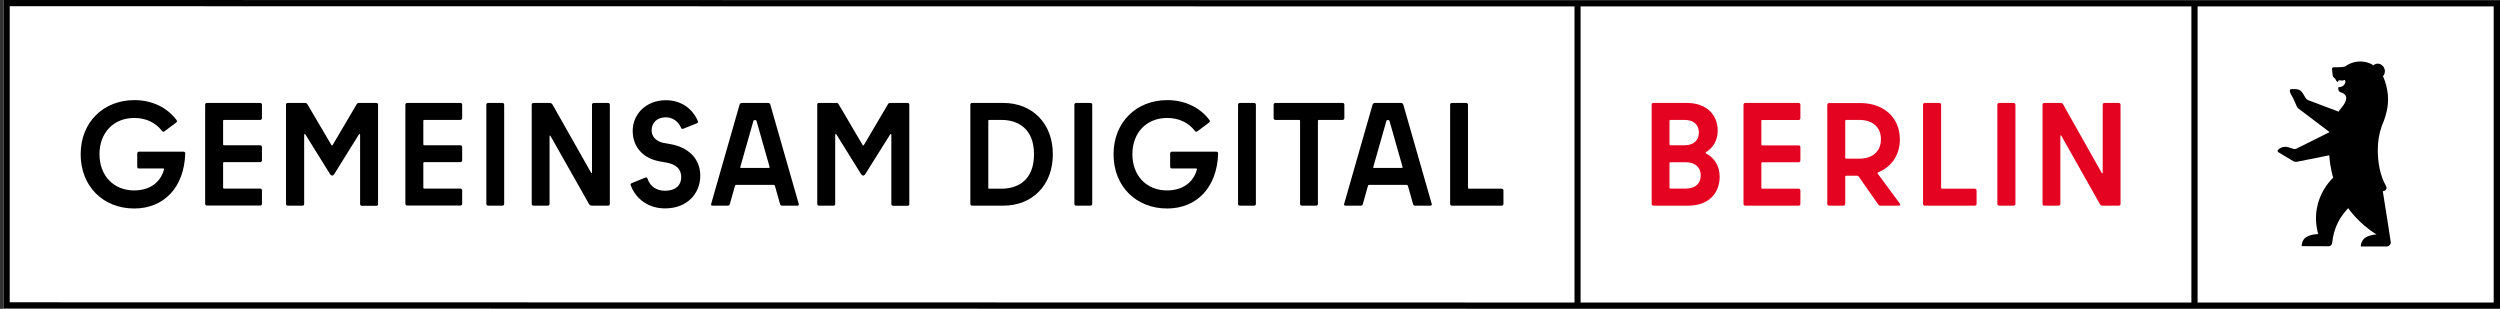 <?xml version="1.0" encoding="UTF-8"?>
<svg width="340px" height="42px" viewBox="0 0 340 42" version="1.1" xmlns="http://www.w3.org/2000/svg" xmlns:xlink="http://www.w3.org/1999/xlink">
    <rect x="0" y="0" width="340" height="42" fill="#333333" stroke="none"/>
    <title>gemeinsamdigital</title>
    <g id="Symbole" stroke="none" stroke-width="1" fill="none" fill-rule="evenodd">
        <g id="64em/Footer-Copy-2" transform="translate(-586, -83)" fill-rule="nonzero">
            <g id="gemeinsamdigital" transform="translate(586.477, 83)">
                <rect id="Rectangle" fill="#FFFFFF" x="0" y="0.044" width="339.508" height="41.956"></rect>
                <path d="M277.544,27.97 L279.497,27.97 C279.63,27.97 279.734,27.867 279.734,27.734 L279.734,18.514 C279.734,18.395 279.808,18.351 279.867,18.469 L285.136,27.808 C285.195,27.911 285.313,27.97 285.432,27.97 L287.681,27.97 C287.814,27.97 287.918,27.867 287.918,27.734 L287.918,14.237 C287.918,14.104 287.814,14 287.681,14 L285.728,14 C285.594,14 285.491,14.104 285.491,14.237 L285.491,23.471 C285.491,23.59 285.417,23.634 285.358,23.516 L280.089,14.163 C280.03,14.059 279.911,14 279.793,14 L277.544,14 C277.41,14 277.307,14.104 277.307,14.237 L277.307,27.734 C277.307,27.867 277.396,27.97 277.544,27.97 Z" id="Path" fill="#E40422"></path>
                <path d="M236.876,27.97 L244.142,27.97 C244.275,27.97 244.379,27.867 244.379,27.734 L244.379,25.899 C244.379,25.765 244.275,25.662 244.142,25.662 L239.184,25.662 C239.11,25.662 239.066,25.603 239.066,25.543 L239.066,22.184 C239.066,22.11 239.125,22.066 239.184,22.066 L244.142,22.066 C244.275,22.066 244.379,21.962 244.379,21.829 L244.379,20.008 C244.379,19.875 244.275,19.772 244.142,19.772 L239.184,19.772 C239.11,19.772 239.066,19.727 239.066,19.653 L239.066,16.442 C239.066,16.368 239.125,16.323 239.184,16.323 L244.142,16.323 C244.275,16.323 244.379,16.22 244.379,16.087 L244.379,14.237 C244.379,14.104 244.275,14 244.142,14 L236.876,14 C236.742,14 236.639,14.104 236.639,14.237 L236.639,27.734 C236.639,27.867 236.742,27.97 236.876,27.97 Z" id="Path" fill="#E40422"></path>
                <path d="M248.256,27.97 L250.239,27.97 C250.372,27.97 250.476,27.867 250.476,27.734 L250.476,24.019 C250.476,23.945 250.535,23.901 250.594,23.901 L252.119,23.901 C252.178,23.901 252.237,23.945 252.281,23.975 L254.96,27.808 C255.019,27.911 255.123,27.97 255.241,27.97 L257.757,27.97 C257.95,27.97 258.024,27.837 257.89,27.674 L254.901,23.619 C254.856,23.56 254.856,23.486 254.945,23.442 C256.721,22.717 257.905,21.148 257.905,18.958 C257.905,15.85 255.552,14.015 252.548,14.015 L248.271,14.015 C248.138,14.015 248.034,14.118 248.034,14.252 L248.034,27.748 C248.019,27.867 248.123,27.97 248.256,27.97 Z M250.476,16.427 C250.476,16.353 250.52,16.309 250.594,16.309 L252.415,16.309 C254.028,16.309 255.33,17.167 255.33,18.943 C255.33,20.719 254.028,21.577 252.4,21.577 L250.594,21.577 C250.52,21.577 250.476,21.518 250.476,21.459 L250.476,16.427 L250.476,16.427 Z" id="Shape" fill="#E40422"></path>
                <path d="M224.385,27.97 L229.121,27.97 C231.918,27.97 233.398,26.268 233.398,24.034 C233.398,22.584 232.702,21.474 231.533,20.867 C231.459,20.808 231.459,20.748 231.533,20.704 C232.539,20.068 233.131,19.061 233.131,17.774 C233.131,15.643 231.651,14 228.943,14 L224.385,14 C224.252,14 224.148,14.104 224.148,14.237 L224.148,27.734 C224.148,27.867 224.237,27.97 224.385,27.97 Z M226.575,16.427 C226.575,16.353 226.62,16.309 226.694,16.309 L228.618,16.309 C229.875,16.309 230.571,16.989 230.571,18.025 C230.571,19.061 229.875,19.757 228.618,19.757 L226.694,19.757 C226.62,19.757 226.575,19.712 226.575,19.638 L226.575,16.427 Z M226.575,22.184 C226.575,22.11 226.62,22.066 226.694,22.066 L228.81,22.066 C230.112,22.066 230.823,22.805 230.823,23.856 C230.823,24.937 230.097,25.647 228.81,25.647 L226.694,25.647 C226.62,25.647 226.575,25.588 226.575,25.529 L226.575,22.184 Z" id="Shape" fill="#E40422"></path>
                <path d="M271.402,27.97 L273.385,27.97 C273.518,27.97 273.622,27.867 273.622,27.734 L273.622,14.237 C273.622,14.104 273.518,14 273.385,14 L271.402,14 C271.269,14 271.165,14.104 271.165,14.237 L271.165,27.734 C271.165,27.867 271.254,27.97 271.402,27.97 Z" id="Path" fill="#E40422"></path>
                <path d="M261.294,27.97 L268.102,27.97 C268.235,27.97 268.339,27.867 268.339,27.734 L268.339,25.899 C268.339,25.765 268.235,25.662 268.102,25.662 L263.632,25.662 C263.558,25.662 263.514,25.603 263.514,25.543 L263.514,14.237 C263.514,14.104 263.41,14 263.277,14 L261.294,14 C261.161,14 261.057,14.104 261.057,14.237 L261.057,27.734 C261.057,27.867 261.161,27.97 261.294,27.97 Z" id="Path" fill="#E40422"></path>
                <path d="M297.552,0.03 L213.656,0.03 L213.656,0.03 L0,0 L0,41.956 L213.656,41.985 L214.499,41.985 L297.567,41.985 L339.523,41.985 L339.523,0.03 L297.552,0.03 Z M213.656,41.142 L0.844,41.112 L0.844,0.844 L213.656,0.873 L213.656,41.142 Z M297.552,41.142 L214.484,41.142 L214.484,0.873 L297.552,0.873 L297.552,41.142 Z M338.664,41.142 L298.396,41.142 L298.396,0.873 L338.664,0.873 L338.664,41.142 L338.664,41.142 Z" id="Shape" fill="#000000"></path>
                <path d="M309.436,20.734 C309.436,20.734 310.146,21.148 310.294,21.252 L311.389,21.903 C311.552,22.006 311.759,22.036 311.952,21.992 L316.303,21.118 C316.406,22.791 316.835,24.167 316.835,24.167 C316.051,24.922 314.971,26.357 314.616,28.34 C314.408,29.51 314.468,30.575 314.793,31.833 C314.186,31.863 313.594,31.951 313.106,32.292 C312.647,32.617 312.544,33.195 312.544,33.476 L315.947,33.49 L316.229,33.49 C316.584,33.49 316.673,33.135 316.673,33.135 C316.702,33.032 316.717,32.884 316.732,32.78 C316.835,32.099 316.924,31.389 317.531,30.175 C318.019,29.184 318.878,28.311 318.878,28.311 C318.878,28.311 320.313,30.427 322.725,31.877 C322.267,31.907 321.66,32.055 321.305,32.262 C320.742,32.573 320.58,33.209 320.594,33.52 L324.117,33.52 C324.353,33.52 324.561,33.357 324.635,33.15 C324.649,33.135 324.649,33.106 324.649,33.076 C324.649,33.061 324.649,33.047 324.664,33.032 C324.664,33.002 324.664,32.958 324.664,32.913 C324.664,32.913 323.924,28.044 323.584,26.002 C323.687,25.987 323.732,25.973 323.732,25.973 C324.057,25.913 324.176,25.543 324.028,25.307 C323.199,23.871 322.903,22.095 322.903,20.334 C322.903,19.239 323.081,18.203 323.421,17.211 C323.436,17.152 323.465,17.093 323.48,17.049 C323.495,17.019 323.51,16.945 323.525,16.93 C323.747,16.442 324.146,15.391 324.265,14.207 C324.368,13.245 324.235,12.446 324.072,11.706 C323.998,11.351 323.791,10.744 323.658,10.478 C323.643,10.433 323.613,10.404 323.599,10.359 C323.895,10.063 323.954,9.575 323.732,9.175 C323.465,8.702 322.903,8.524 322.489,8.761 C322.444,8.791 322.341,8.865 322.296,8.894 C322.222,8.835 322.178,8.805 322.178,8.805 C322.178,8.805 322.06,8.732 321.956,8.672 C321.956,8.672 321.912,8.658 321.912,8.658 C321.482,8.465 321.024,8.362 320.52,8.362 C320.284,8.362 320.047,8.391 319.81,8.436 C319.307,8.539 318.863,8.746 318.463,9.042 C318.256,9.101 318.034,9.116 318.034,9.116 L317.472,9.146 C317.205,9.161 316.909,9.146 316.909,9.146 C316.776,9.146 316.673,9.249 316.673,9.383 C316.673,9.397 316.761,10.167 316.761,10.167 C316.776,10.359 316.865,10.537 317.028,10.641 L317.043,10.655 C317.102,10.685 317.117,10.715 317.131,10.744 C317.191,10.907 317.324,11.085 317.398,11.129 C317.442,11.159 317.501,11.144 317.501,11.099 C317.605,10.685 317.857,11.129 318.345,10.877 C318.463,10.818 318.537,11.114 318.478,11.233 L318.434,11.351 C318.33,11.603 318.108,11.78 317.842,11.825 C317.635,11.854 317.501,11.869 317.516,11.913 C317.546,12.15 317.516,12.357 317.753,12.505 C317.827,12.55 317.857,12.55 317.857,12.55 C318.227,12.653 319.307,13.068 317.931,14.696 C317.931,14.696 317.797,14.844 317.694,14.992 C317.664,15.036 317.635,15.08 317.62,15.125 L317.59,15.184 L313.446,13.63 C313.328,13.586 313.165,13.452 313.091,13.334 L312.677,12.638 C312.425,12.283 312.203,12.15 311.759,12.121 C311.449,12.091 311.182,12.121 311.182,12.121 C311.064,12.121 310.99,12.15 310.96,12.224 C310.931,12.298 310.931,12.49 311.049,12.742 L311.404,13.393 C311.434,13.438 311.878,14.444 311.878,14.444 C311.922,14.562 311.996,14.681 312.1,14.755 C312.114,14.77 316.347,17.966 316.347,17.966 L311.863,20.201 C311.73,20.275 311.582,20.29 311.434,20.245 C311.271,20.201 311.034,20.127 311.034,20.127 C310.294,19.801 309.747,20.023 309.421,20.304 C309.421,20.304 309.288,20.423 309.288,20.423 C309.243,20.512 309.303,20.674 309.436,20.734 Z" id="Path" fill="#000000"></path>
                <g id="Group" transform="translate(10.493, 13.615)" fill="#000000">
                    <path d="M7.696,9.072 L7.696,7.252 C7.696,7.118 7.799,7.015 7.932,7.015 L13.985,7.015 C14.118,7.015 14.222,7.089 14.222,7.252 C14.089,11.884 11.307,14.74 7.281,14.74 C3.108,14.74 0,11.765 0,7.37 C0,2.975 3.123,0 7.311,0 C9.723,0 11.78,1.021 13.038,2.708 C13.142,2.841 13.112,2.945 12.994,3.049 L11.395,4.247 C11.277,4.351 11.159,4.307 11.055,4.188 C10.197,3.049 8.865,2.427 7.296,2.427 C4.44,2.427 2.56,4.469 2.56,7.355 C2.56,10.241 4.455,12.283 7.266,12.283 C9.397,12.283 10.863,11.203 11.336,9.427 C11.351,9.353 11.321,9.294 11.233,9.294 L7.918,9.294 C7.799,9.309 7.696,9.205 7.696,9.072 Z" id="Path"></path>
                    <path d="M17.167,0.385 L24.419,0.385 C24.552,0.385 24.655,0.488 24.655,0.622 L24.655,2.457 C24.655,2.59 24.552,2.693 24.419,2.693 L19.491,2.693 C19.431,2.693 19.372,2.738 19.372,2.812 L19.372,6.023 C19.372,6.097 19.417,6.142 19.491,6.142 L24.419,6.142 C24.552,6.142 24.655,6.245 24.655,6.378 L24.655,8.199 C24.655,8.332 24.552,8.436 24.419,8.436 L19.491,8.436 C19.431,8.436 19.372,8.48 19.372,8.554 L19.372,11.913 C19.372,11.973 19.417,12.032 19.491,12.032 L24.419,12.032 C24.552,12.032 24.655,12.135 24.655,12.268 L24.655,14.104 C24.655,14.237 24.552,14.34 24.419,14.34 L17.167,14.34 C17.034,14.34 16.93,14.237 16.93,14.104 L16.93,0.622 C16.93,0.488 17.019,0.385 17.167,0.385 Z" id="Path"></path>
                    <path d="M27.926,14.133 L27.926,0.607 C27.926,0.488 28,0.385 28.148,0.385 L30.545,0.385 C30.664,0.385 30.767,0.444 30.827,0.548 L34.068,6.053 C34.171,6.216 34.201,6.216 34.304,6.053 L37.545,0.548 C37.605,0.444 37.708,0.385 37.827,0.385 L40.224,0.385 C40.357,0.385 40.446,0.488 40.446,0.607 L40.446,14.148 C40.446,14.266 40.372,14.37 40.224,14.37 L38.226,14.37 C38.093,14.37 38.004,14.266 38.004,14.148 L38.004,4.736 C38.004,4.617 37.901,4.558 37.827,4.691 L34.497,10.049 C34.319,10.33 34.082,10.33 33.905,10.049 L30.575,4.691 C30.501,4.558 30.397,4.617 30.397,4.736 L30.397,14.133 C30.397,14.252 30.323,14.355 30.176,14.355 L28.178,14.355 C28.015,14.355 27.926,14.252 27.926,14.133 Z" id="Path"></path>
                    <path d="M44.398,0.385 L51.649,0.385 C51.782,0.385 51.886,0.488 51.886,0.622 L51.886,2.457 C51.886,2.59 51.782,2.693 51.649,2.693 L46.721,2.693 C46.662,2.693 46.603,2.738 46.603,2.812 L46.603,6.023 C46.603,6.097 46.647,6.142 46.721,6.142 L51.649,6.142 C51.782,6.142 51.886,6.245 51.886,6.378 L51.886,8.199 C51.886,8.332 51.782,8.436 51.649,8.436 L46.721,8.436 C46.662,8.436 46.603,8.48 46.603,8.554 L46.603,11.913 C46.603,11.973 46.647,12.032 46.721,12.032 L51.649,12.032 C51.782,12.032 51.886,12.135 51.886,12.268 L51.886,14.104 C51.886,14.237 51.782,14.34 51.649,14.34 L44.398,14.34 C44.264,14.34 44.161,14.237 44.161,14.104 L44.161,0.622 C44.161,0.488 44.264,0.385 44.398,0.385 Z" id="Path"></path>
                    <path d="M57.598,0.622 L57.598,14.118 C57.598,14.252 57.495,14.355 57.362,14.355 L55.408,14.355 C55.275,14.355 55.171,14.252 55.171,14.118 L55.171,0.622 C55.171,0.488 55.275,0.385 55.408,0.385 L57.362,0.385 C57.495,0.385 57.598,0.488 57.598,0.622 Z" id="Path"></path>
                    <path d="M69.541,9.812 L69.541,0.622 C69.541,0.488 69.645,0.385 69.778,0.385 L71.732,0.385 C71.865,0.385 71.968,0.488 71.968,0.622 L71.968,14.118 C71.968,14.252 71.865,14.355 71.732,14.355 L69.571,14.355 C69.349,14.355 69.231,14.296 69.112,14.089 L63.903,4.884 C63.844,4.765 63.77,4.81 63.77,4.928 L63.77,14.118 C63.77,14.252 63.666,14.355 63.533,14.355 L61.579,14.355 C61.446,14.355 61.343,14.252 61.343,14.118 L61.343,0.622 C61.343,0.488 61.446,0.385 61.579,0.385 L63.74,0.385 C63.962,0.385 64.08,0.444 64.199,0.651 L69.408,9.856 C69.453,9.96 69.541,9.93 69.541,9.812 Z" id="Path"></path>
                    <path d="M74.81,11.588 C74.751,11.455 74.81,11.351 74.943,11.292 L76.793,10.537 C76.926,10.478 77.059,10.537 77.089,10.67 C77.444,11.765 78.347,12.328 79.486,12.328 C80.922,12.328 81.677,11.573 81.677,10.493 C81.677,9.353 80.981,8.761 79.738,8.51 L78.732,8.332 C76.556,7.932 75.076,6.438 75.076,4.173 C75.076,1.953 76.852,0.015 79.59,0.015 C81.662,0.015 83.216,1.154 83.941,2.856 C84,2.989 83.941,3.093 83.808,3.152 L81.958,3.892 C81.825,3.951 81.721,3.907 81.662,3.774 C81.277,2.901 80.522,2.338 79.59,2.338 C78.376,2.338 77.651,3.093 77.651,4.099 C77.651,4.958 78.228,5.609 79.309,5.831 L80.33,6.008 C82.343,6.393 84.266,7.71 84.266,10.3 C84.266,12.698 82.491,14.725 79.501,14.725 C77.311,14.74 75.55,13.541 74.81,11.588 Z" id="Path"></path>
                    <path d="M93.812,0.681 L97.66,14.118 C97.704,14.281 97.615,14.355 97.467,14.355 L95.395,14.355 C95.277,14.355 95.173,14.296 95.129,14.178 L94.434,11.706 C94.389,11.573 94.33,11.529 94.241,11.529 L89.165,11.529 C89.061,11.529 89.002,11.573 88.973,11.706 L88.277,14.178 C88.233,14.296 88.144,14.355 88.011,14.355 L85.939,14.355 C85.776,14.355 85.702,14.281 85.746,14.118 L89.594,0.681 C89.653,0.444 89.772,0.385 89.979,0.385 L93.457,0.385 C93.634,0.385 93.768,0.444 93.812,0.681 Z M89.801,9.22 L93.59,9.22 C93.664,9.22 93.708,9.175 93.694,9.087 L91.918,2.841 C91.903,2.767 91.858,2.723 91.799,2.723 L91.607,2.723 C91.548,2.723 91.503,2.767 91.488,2.841 L89.713,9.087 C89.683,9.19 89.727,9.22 89.801,9.22 Z" id="Shape"></path>
                    <path d="M100.176,14.133 L100.176,0.607 C100.176,0.488 100.25,0.385 100.398,0.385 L102.795,0.385 C102.913,0.385 103.017,0.444 103.076,0.548 L106.317,6.053 C106.421,6.216 106.45,6.216 106.554,6.053 L109.795,0.548 C109.854,0.444 109.958,0.385 110.076,0.385 L112.474,0.385 C112.607,0.385 112.696,0.488 112.696,0.607 L112.696,14.148 C112.696,14.266 112.622,14.37 112.474,14.37 L110.476,14.37 C110.343,14.37 110.254,14.266 110.254,14.148 L110.254,4.736 C110.254,4.617 110.15,4.558 110.076,4.691 L106.717,10.049 C106.539,10.33 106.302,10.33 106.125,10.049 L102.795,4.691 C102.721,4.558 102.617,4.617 102.617,4.736 L102.617,14.133 C102.617,14.252 102.543,14.355 102.395,14.355 L100.398,14.355 C100.25,14.355 100.176,14.252 100.176,14.133 Z" id="Path"></path>
                    <path d="M132.216,7.37 C132.216,11.603 129.404,14.355 125.467,14.355 L121.235,14.355 C121.102,14.355 120.998,14.252 120.998,14.118 L120.998,0.622 C120.998,0.488 121.102,0.385 121.235,0.385 L125.467,0.385 C129.404,0.385 132.216,3.137 132.216,7.37 Z M123.558,12.047 L125.216,12.047 C127.495,12.047 129.656,10.863 129.656,7.37 C129.656,3.877 127.48,2.693 125.216,2.693 L123.558,2.693 C123.499,2.693 123.44,2.738 123.44,2.812 L123.44,11.913 C123.425,12.002 123.469,12.047 123.558,12.047 Z" id="Shape"></path>
                    <path d="M137.573,0.622 L137.573,14.118 C137.573,14.252 137.469,14.355 137.336,14.355 L135.383,14.355 C135.25,14.355 135.146,14.252 135.146,14.118 L135.146,0.622 C135.146,0.488 135.25,0.385 135.383,0.385 L137.336,0.385 C137.469,0.385 137.573,0.488 137.573,0.622 Z" id="Path"></path>
                    <path d="M148.169,9.072 L148.169,7.252 C148.169,7.118 148.273,7.015 148.406,7.015 L154.459,7.015 C154.592,7.015 154.696,7.089 154.696,7.252 C154.563,11.884 151.78,14.74 147.755,14.74 C143.582,14.74 140.474,11.765 140.474,7.37 C140.474,2.975 143.596,0 147.785,0 C150.197,0 152.254,1.021 153.512,2.708 C153.615,2.841 153.586,2.945 153.467,3.049 L151.869,4.247 C151.751,4.351 151.632,4.307 151.529,4.188 C150.67,3.049 149.338,2.427 147.77,2.427 C144.913,2.427 143.034,4.469 143.034,7.355 C143.034,10.241 144.928,12.283 147.74,12.283 C149.871,12.283 151.336,11.203 151.81,9.427 C151.825,9.353 151.795,9.294 151.706,9.294 L148.391,9.294 C148.273,9.309 148.169,9.205 148.169,9.072 Z" id="Path"></path>
                    <path d="M159.831,0.622 L159.831,14.118 C159.831,14.252 159.727,14.355 159.594,14.355 L157.641,14.355 C157.508,14.355 157.404,14.252 157.404,14.118 L157.404,0.622 C157.404,0.488 157.508,0.385 157.641,0.385 L159.594,0.385 C159.727,0.385 159.831,0.488 159.831,0.622 Z" id="Path"></path>
                    <path d="M171.863,0.622 L171.863,2.457 C171.863,2.59 171.759,2.693 171.626,2.693 L168.385,2.693 C168.311,2.693 168.267,2.738 168.267,2.812 L168.267,14.118 C168.267,14.252 168.163,14.355 168.03,14.355 L166.076,14.355 C165.943,14.355 165.839,14.252 165.839,14.118 L165.839,2.812 C165.839,2.753 165.795,2.693 165.721,2.693 L162.48,2.693 C162.347,2.693 162.243,2.59 162.243,2.457 L162.243,0.622 C162.243,0.488 162.347,0.385 162.48,0.385 L171.626,0.385 C171.774,0.385 171.863,0.488 171.863,0.622 Z" id="Path"></path>
                    <path d="M179.899,0.681 L183.746,14.118 C183.791,14.281 183.702,14.355 183.554,14.355 L181.482,14.355 C181.364,14.355 181.26,14.296 181.216,14.178 L180.52,11.706 C180.476,11.573 180.417,11.529 180.328,11.529 L175.252,11.529 C175.148,11.529 175.089,11.573 175.059,11.706 L174.364,14.178 C174.319,14.296 174.231,14.355 174.097,14.355 L172.026,14.355 C171.863,14.355 171.789,14.281 171.833,14.118 L175.681,0.681 C175.74,0.444 175.859,0.385 176.066,0.385 L179.544,0.385 C179.721,0.385 179.84,0.444 179.899,0.681 Z M175.888,9.22 L179.677,9.22 C179.751,9.22 179.795,9.175 179.78,9.087 L178.004,2.841 C177.99,2.767 177.945,2.723 177.886,2.723 L177.694,2.723 C177.634,2.723 177.59,2.767 177.575,2.841 L175.799,9.087 C175.77,9.19 175.799,9.22 175.888,9.22 Z" id="Shape"></path>
                    <path d="M186.484,0.385 L188.438,0.385 C188.571,0.385 188.675,0.488 188.675,0.622 L188.675,11.928 C188.675,11.987 188.719,12.047 188.793,12.047 L193.262,12.047 C193.396,12.047 193.499,12.15 193.499,12.283 L193.499,14.118 C193.499,14.252 193.396,14.355 193.262,14.355 L186.484,14.355 C186.351,14.355 186.248,14.252 186.248,14.118 L186.248,0.622 C186.248,0.488 186.351,0.385 186.484,0.385 Z" id="Path"></path>
                </g>
            </g>
        </g>
    </g>
</svg>